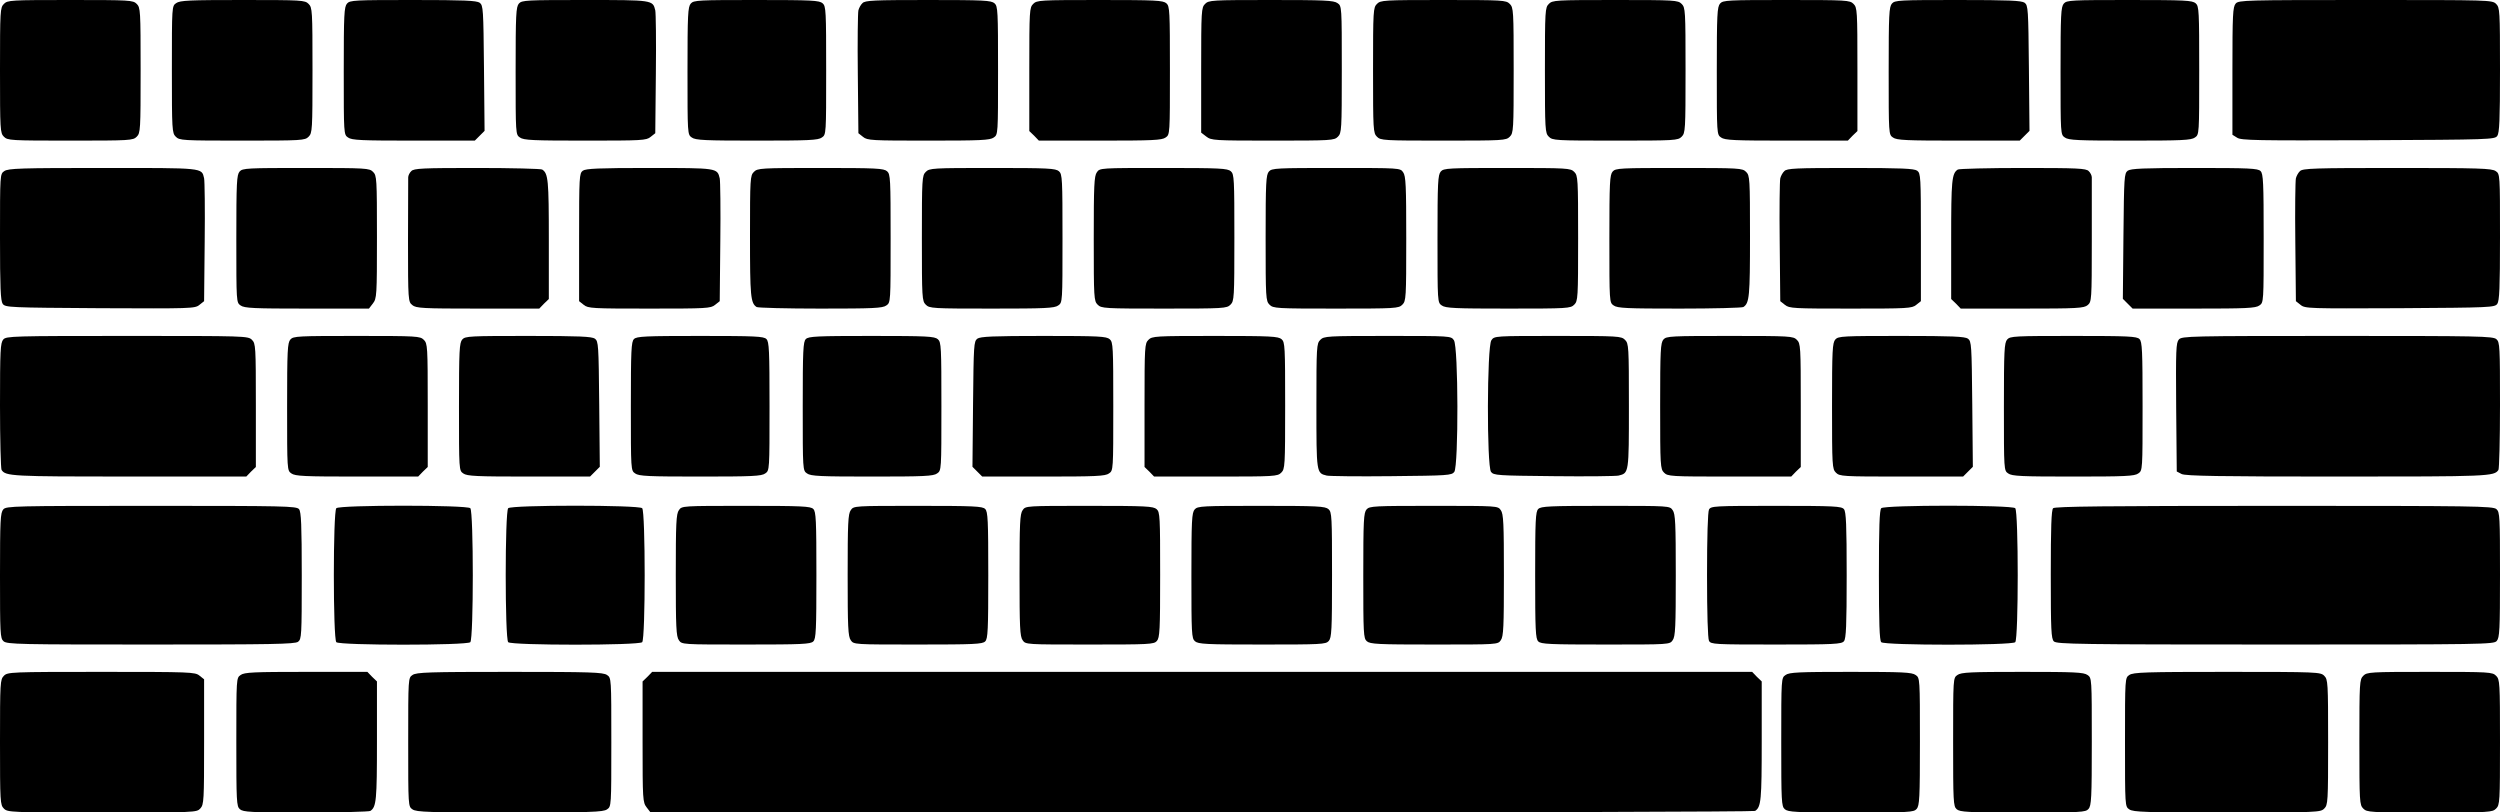 <svg version="1.0" xmlns="http://www.w3.org/2000/svg" preserveAspectRatio="xMidYMid meet" viewBox="0 112 1280 416">
<g transform="translate(0,640) scale(0.1,-0.1)" fill="#000000" stroke="none">
<path d="M20 5260 c-19 -19 -20 -33 -20 -340 0 -307 1 -321 20 -340 19 -19 33 -20 340 -20 307 0 321 1 340 20 19 19 20 33 20 340 0 307 -1 321 -20 340 -19 19 -33 20 -340 20 -307 0 -321 -1 -340 -20z"/>
<path d="M902 5264 c-22 -15 -22 -16 -22 -340 0 -311 1 -325 20 -344 19 -19 33 -20 340 -20 307 0 321 1 340 20 19 19 20 33 20 340 0 307 -1 321 -20 340 -19 19 -33 20 -338 20 -271 0 -321 -2 -340 -16z"/>
<path d="M1777 5262 c-15 -17 -17 -55 -17 -345 0 -325 0 -326 22 -341 19 -14 68 -16 336 -16 l313 0 25 25 25 25 -3 321 c-3 304 -4 321 -22 335 -16 11 -80 14 -341 14 -299 0 -323 -1 -338 -18z"/>
<path d="M2657 5262 c-15 -17 -17 -55 -17 -345 0 -325 0 -326 22 -341 19 -14 68 -16 334 -16 292 0 313 1 335 19 l24 19 3 304 c2 166 0 313 -3 325 -13 53 -11 53 -359 53 -300 0 -324 -1 -339 -18z"/>
<path d="M3537 5262 c-15 -17 -17 -55 -17 -345 0 -325 0 -326 22 -341 19 -14 68 -16 333 -16 265 0 314 2 333 16 22 15 22 16 22 343 0 305 -1 329 -18 344 -17 15 -55 17 -339 17 -297 0 -321 -1 -336 -18z"/>
<path d="M4416 5264 c-9 -8 -18 -25 -21 -37 -3 -12 -5 -159 -3 -325 l3 -304 24 -19 c22 -18 43 -19 335 -19 266 0 315 2 334 16 22 15 22 16 22 343 0 305 -1 329 -18 344 -17 15 -55 17 -340 17 -278 0 -323 -2 -336 -16z"/>
<path d="M5290 5260 c-19 -19 -20 -33 -20 -335 l0 -316 25 -24 24 -25 313 0 c268 0 317 2 336 16 22 15 22 16 22 343 0 305 -1 329 -18 344 -17 15 -55 17 -340 17 -309 0 -323 -1 -342 -20z"/>
<path d="M6170 5260 c-19 -19 -20 -33 -20 -339 l0 -320 26 -20 c26 -20 38 -21 340 -21 301 0 315 1 334 20 19 19 20 33 20 344 0 324 0 325 -22 340 -19 14 -69 16 -340 16 -305 0 -319 -1 -338 -20z"/>
<path d="M7050 5260 c-19 -19 -20 -33 -20 -340 0 -307 1 -321 20 -340 19 -19 33 -20 340 -20 307 0 321 1 340 20 19 19 20 33 20 340 0 307 -1 321 -20 340 -19 19 -33 20 -340 20 -307 0 -321 -1 -340 -20z"/>
<path d="M7930 5260 c-19 -19 -20 -33 -20 -340 0 -307 1 -321 20 -340 19 -19 33 -20 340 -20 307 0 321 1 340 20 19 19 20 33 20 340 0 307 -1 321 -20 340 -19 19 -33 20 -340 20 -307 0 -321 -1 -340 -20z"/>
<path d="M8807 5262 c-15 -17 -17 -55 -17 -345 0 -325 0 -326 22 -341 19 -14 68 -16 336 -16 l313 0 24 25 25 24 0 316 c0 302 -1 316 -20 335 -19 19 -33 20 -343 20 -301 0 -325 -1 -340 -18z"/>
<path d="M9687 5262 c-15 -17 -17 -55 -17 -345 0 -325 0 -326 22 -341 19 -14 68 -16 336 -16 l313 0 25 25 25 25 -3 321 c-3 304 -4 321 -22 335 -16 11 -80 14 -341 14 -299 0 -323 -1 -338 -18z"/>
<path d="M10567 5262 c-15 -17 -17 -55 -17 -345 0 -325 0 -326 22 -341 19 -14 68 -16 333 -16 265 0 314 2 333 16 22 15 22 16 22 343 0 305 -1 329 -18 344 -17 15 -55 17 -339 17 -297 0 -321 -1 -336 -18z"/>
<path d="M11447 5262 c-15 -17 -17 -55 -17 -345 l0 -327 24 -15 c20 -14 101 -15 670 -13 628 3 648 4 662 22 11 16 14 79 14 338 0 305 -1 319 -20 338 -20 20 -33 20 -668 20 -616 0 -650 -1 -665 -18z"/>
<path d="M22 4404 c-22 -15 -22 -16 -22 -338 0 -262 3 -326 14 -342 14 -18 33 -19 499 -22 466 -2 485 -2 508 17 l24 19 3 304 c2 166 0 313 -3 325 -13 55 3 53 -518 53 -421 0 -485 -2 -505 -16z"/>
<path d="M1227 4402 c-15 -17 -17 -55 -17 -345 0 -325 0 -326 22 -341 19 -14 69 -16 339 -16 l318 0 20 26 c20 26 21 38 21 340 0 301 -1 315 -20 334 -19 19 -33 20 -343 20 -301 0 -325 -1 -340 -18z"/>
<path d="M2106 4404 c-9 -8 -16 -23 -16 -32 0 -9 0 -156 -1 -327 0 -305 1 -310 22 -327 19 -16 51 -18 336 -18 l314 0 24 25 25 24 0 306 c0 302 -3 337 -34 357 -6 4 -156 8 -333 8 -279 0 -324 -2 -337 -16z"/>
<path d="M2984 4406 c-18 -14 -19 -29 -19 -341 l0 -327 24 -19 c22 -18 43 -19 336 -19 293 0 314 1 336 19 l24 19 3 304 c2 166 0 313 -3 325 -13 53 -11 53 -359 53 -262 0 -326 -3 -342 -14z"/>
<path d="M3860 4400 c-19 -19 -20 -33 -20 -331 0 -306 3 -341 34 -361 6 -4 153 -8 326 -8 270 0 319 2 338 16 22 15 22 16 22 343 0 305 -1 329 -18 344 -17 15 -55 17 -340 17 -309 0 -323 -1 -342 -20z"/>
<path d="M4740 4400 c-19 -19 -20 -33 -20 -340 0 -307 1 -321 20 -340 19 -19 33 -20 338 -20 271 0 321 2 340 16 22 15 22 16 22 343 0 305 -1 329 -18 344 -17 15 -55 17 -340 17 -309 0 -323 -1 -342 -20z"/>
<path d="M5616 4398 c-14 -19 -16 -69 -16 -340 0 -305 1 -319 20 -338 19 -19 33 -20 340 -20 307 0 321 1 340 20 19 19 20 33 20 343 0 301 -1 325 -18 340 -17 15 -55 17 -345 17 -325 0 -326 0 -341 -22z"/>
<path d="M6497 4402 c-15 -17 -17 -55 -17 -340 0 -309 1 -323 20 -342 19 -19 33 -20 340 -20 307 0 321 1 340 20 19 19 20 33 20 338 0 271 -2 321 -16 340 -15 22 -16 22 -343 22 -305 0 -329 -1 -344 -18z"/>
<path d="M7377 4402 c-15 -17 -17 -55 -17 -345 0 -325 0 -326 22 -341 19 -14 69 -16 340 -16 305 0 319 1 338 20 19 19 20 33 20 340 0 307 -1 321 -20 340 -19 19 -33 20 -343 20 -301 0 -325 -1 -340 -18z"/>
<path d="M8257 4402 c-15 -17 -17 -55 -17 -345 0 -325 0 -326 22 -341 19 -14 68 -16 338 -16 173 0 320 4 326 8 31 20 34 55 34 361 0 298 -1 312 -20 331 -19 19 -33 20 -343 20 -301 0 -325 -1 -340 -18z"/>
<path d="M9136 4404 c-9 -8 -18 -25 -21 -37 -3 -12 -5 -159 -3 -325 l3 -304 24 -19 c22 -18 43 -19 336 -19 293 0 314 1 336 19 l24 19 0 327 c0 312 -1 327 -19 341 -16 11 -80 14 -342 14 -280 0 -325 -2 -338 -16z"/>
<path d="M10024 4412 c-31 -20 -34 -55 -34 -357 l0 -306 25 -24 24 -25 314 0 c285 0 317 2 336 18 20 17 21 24 21 327 0 171 0 318 0 327 0 9 -7 24 -16 32 -13 14 -58 16 -337 16 -177 0 -327 -4 -333 -8z"/>
<path d="M10894 4406 c-18 -14 -19 -31 -22 -335 l-3 -321 25 -25 25 -25 313 0 c268 0 317 2 336 16 22 15 22 16 22 344 0 285 -2 331 -16 344 -13 14 -58 16 -338 16 -262 0 -326 -3 -342 -14z"/>
<path d="M11776 4404 c-9 -8 -18 -25 -21 -37 -3 -12 -5 -159 -3 -325 l3 -304 24 -19 c23 -19 42 -19 508 -17 466 3 485 4 499 22 11 16 14 80 14 342 0 322 0 323 -22 338 -20 14 -84 16 -505 16 -424 0 -483 -2 -497 -16z"/>
<path d="M17 3542 c-15 -17 -17 -55 -17 -338 0 -175 4 -324 8 -330 21 -32 50 -34 652 -34 l601 0 24 25 25 24 0 316 c0 302 -1 316 -20 335 -20 20 -33 20 -638 20 -587 0 -620 -1 -635 -18z"/>
<path d="M1487 3542 c-15 -17 -17 -55 -17 -345 0 -325 0 -326 22 -341 19 -14 68 -16 336 -16 l313 0 24 25 25 24 0 316 c0 302 -1 316 -20 335 -19 19 -33 20 -343 20 -301 0 -325 -1 -340 -18z"/>
<path d="M2367 3542 c-15 -17 -17 -55 -17 -345 0 -325 0 -326 22 -341 19 -14 68 -16 336 -16 l313 0 25 25 25 25 -3 321 c-3 304 -4 321 -22 335 -16 11 -80 14 -341 14 -299 0 -323 -1 -338 -18z"/>
<path d="M3246 3544 c-14 -13 -16 -59 -16 -344 0 -328 0 -329 22 -344 19 -14 68 -16 333 -16 265 0 314 2 333 16 22 15 22 16 22 344 0 285 -2 331 -16 344 -13 14 -58 16 -339 16 -281 0 -326 -2 -339 -16z"/>
<path d="M4126 3544 c-14 -13 -16 -59 -16 -344 0 -328 0 -329 22 -344 19 -14 68 -16 333 -16 265 0 314 2 333 16 22 15 22 16 22 343 0 305 -1 329 -18 344 -17 15 -55 17 -340 17 -278 0 -323 -2 -336 -16z"/>
<path d="M5004 3546 c-18 -14 -19 -31 -22 -335 l-3 -321 25 -25 25 -25 313 0 c268 0 317 2 336 16 22 15 22 16 22 343 0 305 -1 329 -18 344 -17 15 -55 17 -338 17 -261 0 -324 -3 -340 -14z"/>
<path d="M5880 3540 c-19 -19 -20 -33 -20 -335 l0 -316 25 -24 24 -25 316 0 c302 0 316 1 335 20 19 19 20 33 20 343 0 301 -1 325 -18 340 -17 15 -55 17 -340 17 -309 0 -323 -1 -342 -20z"/>
<path d="M6760 3540 c-19 -19 -20 -33 -20 -339 0 -345 0 -343 53 -356 12 -3 161 -5 330 -3 292 3 309 4 323 22 22 31 21 642 -2 674 -15 22 -16 22 -340 22 -311 0 -325 -1 -344 -20z"/>
<path d="M7636 3538 c-23 -32 -24 -643 -2 -674 14 -18 31 -19 323 -22 169 -2 318 0 330 3 53 13 53 11 53 356 0 306 -1 320 -20 339 -19 19 -33 20 -344 20 -324 0 -325 0 -340 -22z"/>
<path d="M8517 3542 c-15 -17 -17 -55 -17 -340 0 -309 1 -323 20 -342 19 -19 33 -20 335 -20 l316 0 24 25 25 24 0 316 c0 302 -1 316 -20 335 -19 19 -33 20 -343 20 -301 0 -325 -1 -340 -18z"/>
<path d="M9397 3542 c-15 -17 -17 -55 -17 -340 0 -309 1 -323 20 -342 19 -19 33 -20 335 -20 l316 0 25 25 25 25 -3 321 c-3 304 -4 321 -22 335 -16 11 -80 14 -341 14 -299 0 -323 -1 -338 -18z"/>
<path d="M10277 3542 c-15 -17 -17 -55 -17 -345 0 -325 0 -326 22 -341 19 -14 68 -16 333 -16 265 0 314 2 333 16 22 15 22 16 22 344 0 285 -2 331 -16 344 -13 14 -58 16 -338 16 -300 0 -324 -1 -339 -18z"/>
<path d="M11156 3542 c-15 -17 -16 -52 -14 -348 l3 -328 25 -13 c20 -10 195 -13 798 -13 776 0 802 1 824 34 4 6 8 155 8 332 0 298 -1 322 -18 337 -17 16 -88 17 -814 17 -760 0 -796 -1 -812 -18z"/>
<path d="M17 2672 c-15 -17 -17 -55 -17 -339 0 -297 1 -321 18 -336 17 -16 84 -17 753 -17 619 0 738 2 755 14 18 14 19 29 19 339 0 260 -3 327 -14 340 -12 16 -77 17 -756 17 -706 0 -743 -1 -758 -18z"/>
<path d="M1722 2678 c-17 -17 -17 -669 0 -686 17 -17 669 -17 686 0 17 17 17 669 0 686 -17 17 -669 17 -686 0z"/>
<path d="M2602 2678 c-17 -17 -17 -669 0 -686 17 -17 669 -17 686 0 17 17 17 669 0 686 -17 17 -669 17 -686 0z"/>
<path d="M3476 2668 c-14 -19 -16 -68 -16 -333 0 -265 2 -314 16 -333 15 -22 16 -22 344 -22 285 0 331 2 344 16 14 13 16 58 16 339 0 281 -2 326 -16 339 -13 14 -59 16 -344 16 -328 0 -329 0 -344 -22z"/>
<path d="M4356 2668 c-14 -19 -16 -68 -16 -333 0 -265 2 -314 16 -333 15 -22 16 -22 344 -22 285 0 331 2 344 16 14 13 16 58 16 339 0 281 -2 326 -16 339 -13 14 -59 16 -344 16 -328 0 -329 0 -344 -22z"/>
<path d="M5236 2668 c-14 -19 -16 -68 -16 -333 0 -265 2 -314 16 -333 15 -22 16 -22 343 -22 305 0 329 1 344 18 15 17 17 55 17 339 0 297 -1 321 -18 336 -17 15 -55 17 -345 17 -325 0 -326 0 -341 -22z"/>
<path d="M6117 2672 c-15 -17 -17 -55 -17 -339 0 -297 1 -321 18 -336 17 -15 55 -17 344 -17 302 0 326 1 341 18 15 17 17 55 17 339 0 297 -1 321 -18 336 -17 15 -55 17 -344 17 -302 0 -326 -1 -341 -18z"/>
<path d="M6997 2672 c-15 -17 -17 -55 -17 -339 0 -297 1 -321 18 -336 17 -15 55 -17 345 -17 325 0 326 0 341 22 14 19 16 68 16 333 0 265 -2 314 -16 333 -15 22 -16 22 -343 22 -305 0 -329 -1 -344 -18z"/>
<path d="M7876 2674 c-14 -13 -16 -58 -16 -339 0 -281 2 -326 16 -339 13 -14 59 -16 344 -16 328 0 329 0 344 22 14 19 16 68 16 333 0 265 -2 314 -16 333 -15 22 -16 22 -344 22 -285 0 -331 -2 -344 -16z"/>
<path d="M8750 2671 c-6 -13 -10 -137 -10 -336 0 -199 4 -323 10 -336 10 -18 25 -19 344 -19 298 0 335 2 347 17 11 13 14 80 14 338 0 258 -3 325 -14 338 -12 15 -49 17 -347 17 -319 0 -334 -1 -344 -19z"/>
<path d="M9632 2678 c-9 -9 -12 -99 -12 -343 0 -244 3 -334 12 -343 17 -17 669 -17 686 0 17 17 17 669 0 686 -17 17 -669 17 -686 0z"/>
<path d="M10512 2678 c-9 -9 -12 -98 -12 -339 0 -284 2 -330 16 -343 14 -14 130 -16 1133 -16 1070 0 1119 1 1134 18 15 17 17 55 17 339 0 297 -1 321 -18 336 -17 16 -110 17 -1138 17 -858 0 -1123 -3 -1132 -12z"/>
<path d="M20 1820 c-19 -19 -20 -33 -20 -340 0 -307 1 -321 20 -340 19 -19 33 -20 503 -20 479 0 484 0 503 21 18 20 19 40 19 341 l0 320 -24 19 c-22 18 -45 19 -502 19 -466 0 -480 -1 -499 -20z"/>
<path d="M1232 1824 c-22 -15 -22 -16 -22 -343 0 -305 1 -329 18 -344 17 -15 55 -17 338 -17 175 0 324 4 330 8 31 20 34 55 34 357 l0 306 -25 24 -24 25 -313 0 c-268 0 -317 -2 -336 -16z"/>
<path d="M2112 1824 c-22 -15 -22 -15 -22 -344 0 -329 0 -329 22 -344 20 -14 84 -16 498 -16 414 0 478 2 498 16 22 15 22 15 22 344 0 329 0 329 -22 344 -20 14 -84 16 -498 16 -414 0 -478 -2 -498 -16z"/>
<path d="M3315 1815 l-25 -24 0 -309 c0 -298 1 -310 21 -336 l20 -26 2822 0 c1552 0 2827 4 2833 8 31 20 34 55 34 357 l0 306 -25 24 -24 25 -2816 0 -2816 0 -24 -25z"/>
<path d="M9142 1824 c-22 -15 -22 -16 -22 -343 0 -305 1 -329 18 -344 17 -15 55 -17 339 -17 297 0 321 1 336 18 15 17 17 55 17 345 0 325 0 326 -22 341 -19 14 -68 16 -333 16 -265 0 -314 -2 -333 -16z"/>
<path d="M10022 1824 c-22 -15 -22 -16 -22 -343 0 -305 1 -329 18 -344 17 -15 55 -17 339 -17 297 0 321 1 336 18 15 17 17 55 17 345 0 325 0 326 -22 341 -19 14 -68 16 -333 16 -265 0 -314 -2 -333 -16z"/>
<path d="M10902 1824 c-22 -15 -22 -15 -22 -344 0 -329 0 -329 22 -344 20 -14 84 -16 500 -16 465 0 479 1 498 20 19 19 20 33 20 340 0 307 -1 321 -20 340 -19 19 -33 20 -498 20 -416 0 -480 -2 -500 -16z"/>
<path d="M12100 1820 c-19 -19 -20 -33 -20 -340 0 -307 1 -321 20 -340 19 -19 33 -20 340 -20 307 0 321 1 340 20 19 19 20 33 20 340 0 307 -1 321 -20 340 -19 19 -33 20 -340 20 -307 0 -321 -1 -340 -20z"/>
</g>
</svg>
